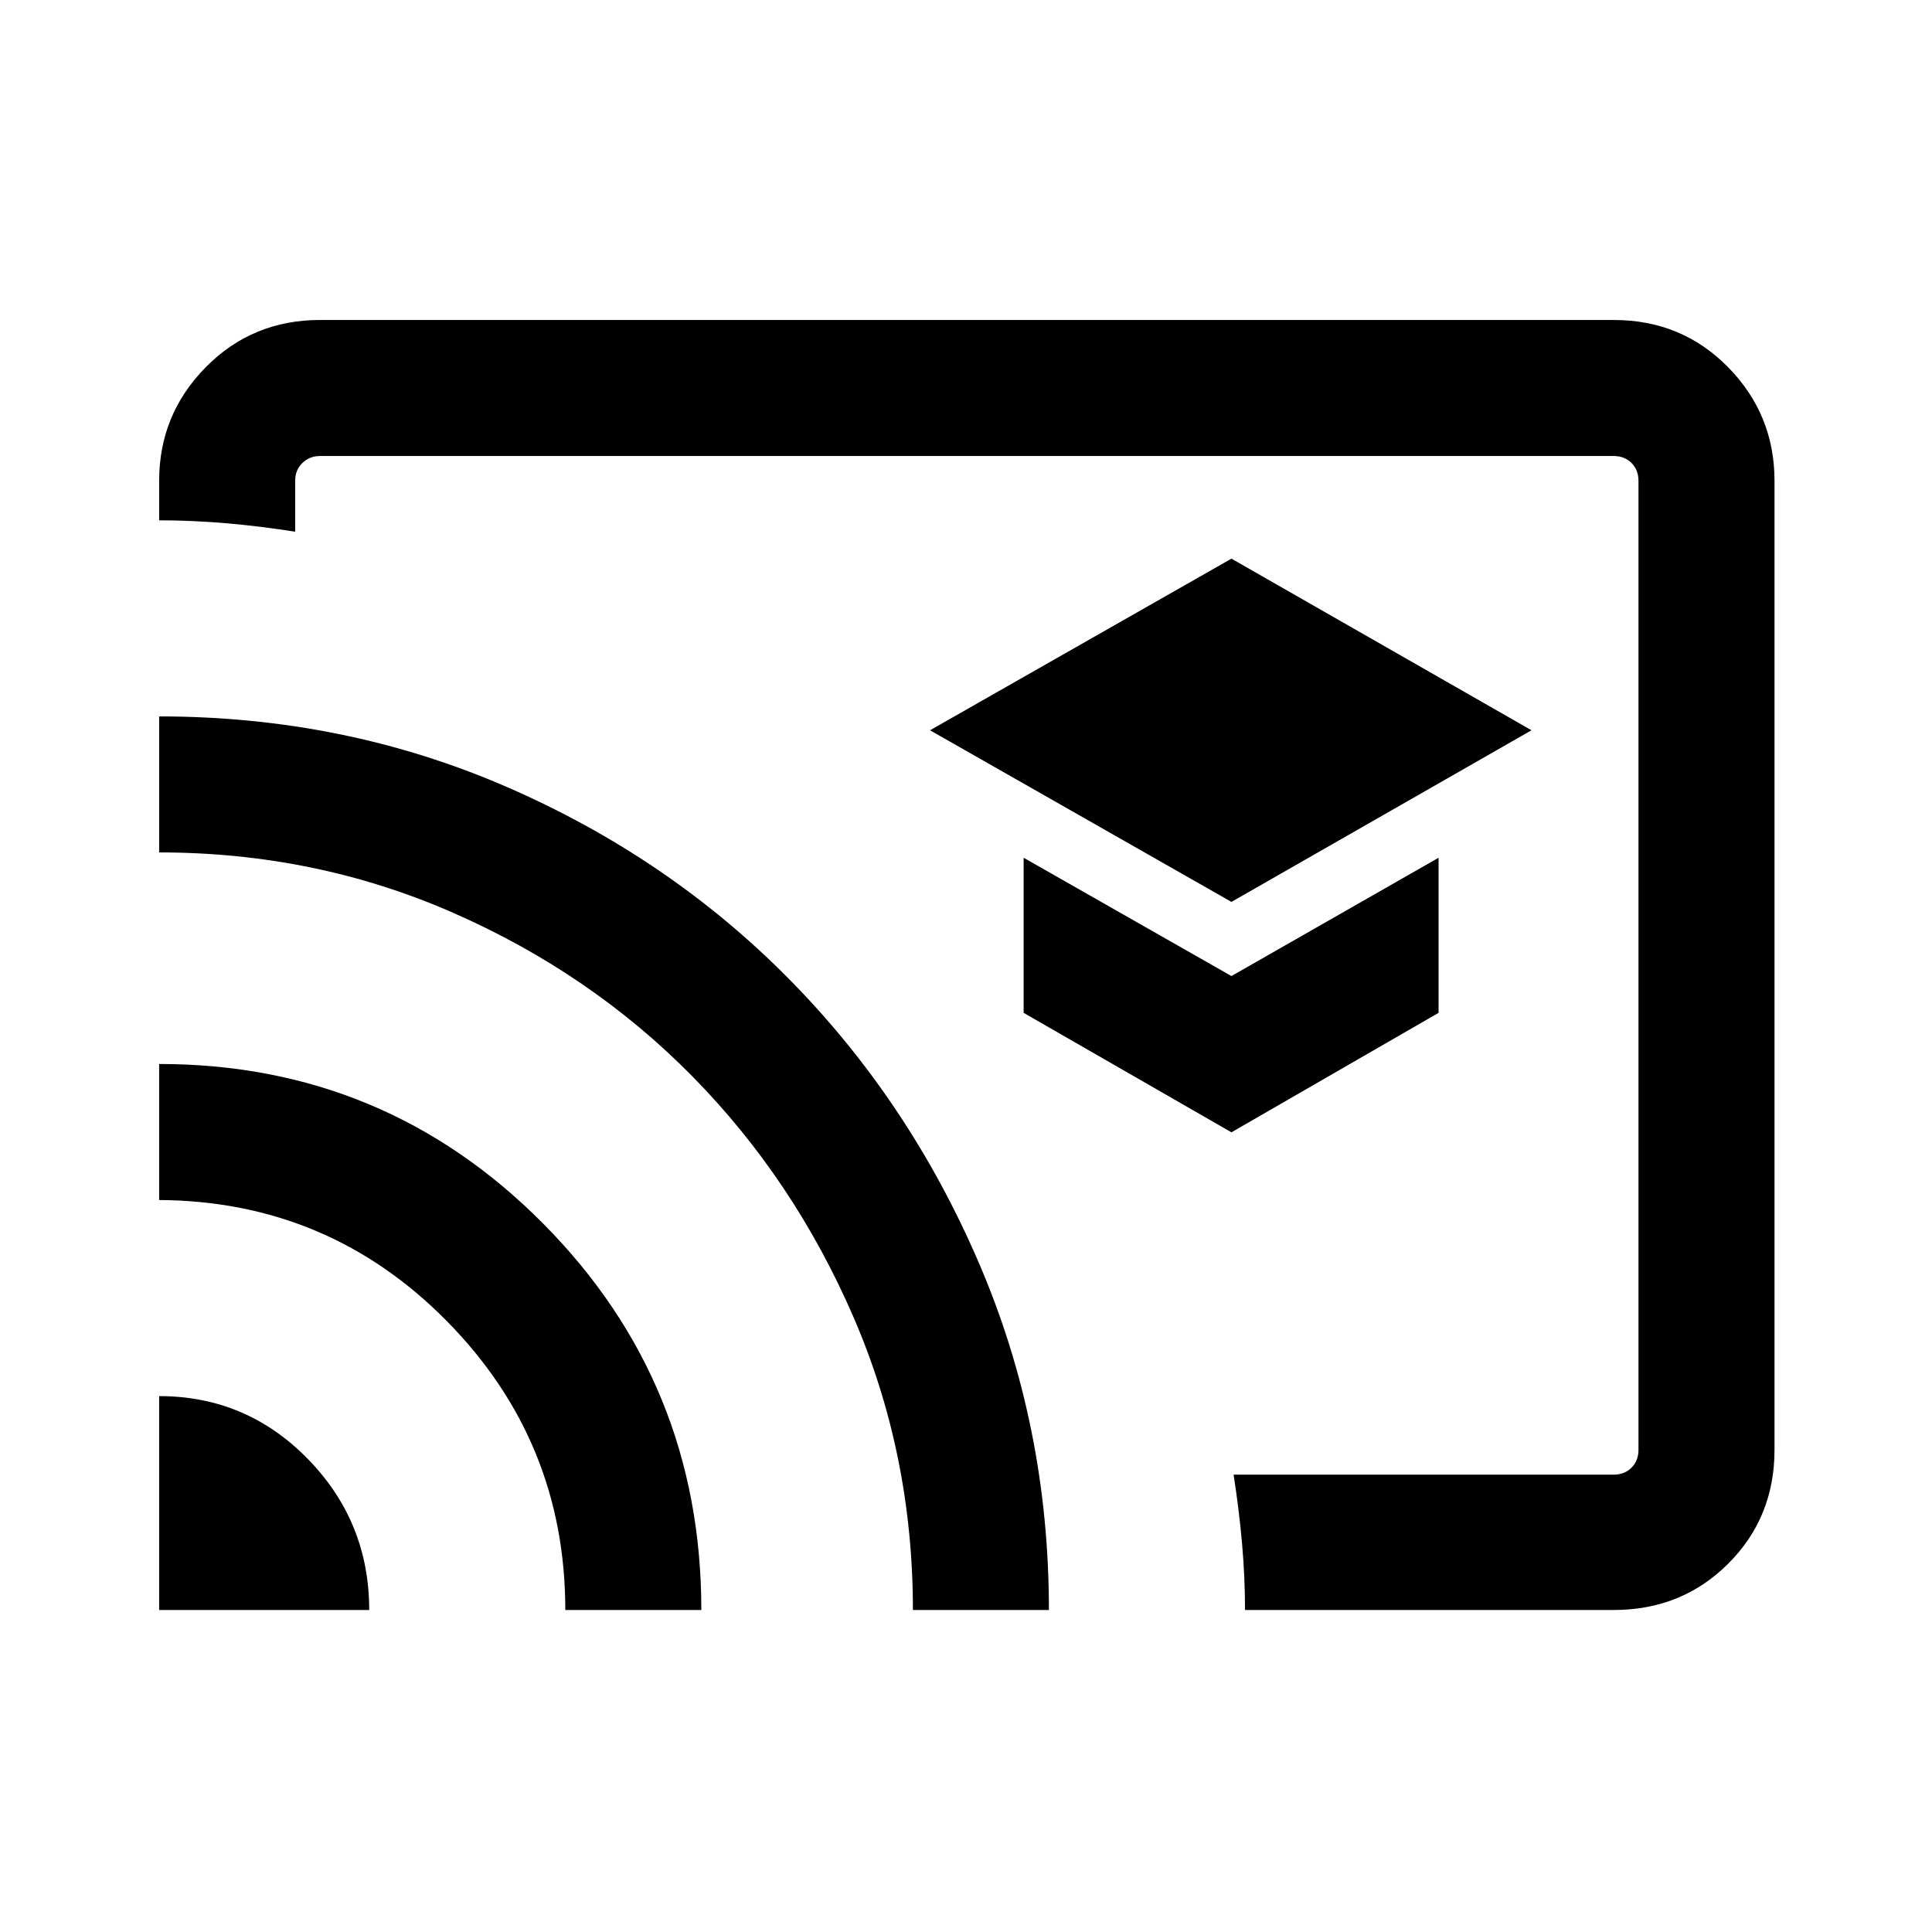 <svg xmlns="http://www.w3.org/2000/svg" height="40" viewBox="0 -960 960 960" width="40"><path d="M611.9-511.85 761-597.13l-149.1-85.28-149.77 85.28 149.77 85.28Zm0 114.49 102.92-59.36v-77.07L611.9-475l-103.26-58.79v77.07l103.26 59.36ZM480.41-480Zm321.44 320H618.64q0-16.44-1.48-33.13t-4.19-34.13h188.88q5.38 0 8.84-3.46t3.46-8.85V-721.1q0-5.39-3.46-8.85t-8.84-3.46H158.98q-5.13 0-8.72 3.46-3.59 3.46-3.59 8.85v25.31q-16.94-2.71-34.05-4.19-17.1-1.48-33.54-1.48v-19.64q0-32.94 23.14-56.42Q125.37-801 158.98-801h642.87q33.8 0 56.85 23.48 23.04 23.48 23.04 56.42v481.53q0 33.61-23.04 56.59Q835.65-160 801.85-160Zm-722.77 0v-106.28q43.37 0 73.88 31.22 30.5 31.23 30.5 75.06H79.08Zm201.82 0q0-83.83-58.84-143.52-58.84-59.69-142.98-60.2v-67.59q112.07 0 190.74 79.23 78.67 79.23 78.67 192.08H280.9Zm172.72 0q0-77.41-29.59-145.69-29.59-68.29-80-119.48-50.41-51.2-118.79-81.23-68.39-30.04-146.16-30.04v-67.58q92.03 0 172.64 35.01 80.62 35.01 140.31 95.44 59.7 60.43 94.44 141.25Q521.2-251.5 521.2-160h-67.58Z"/></svg>